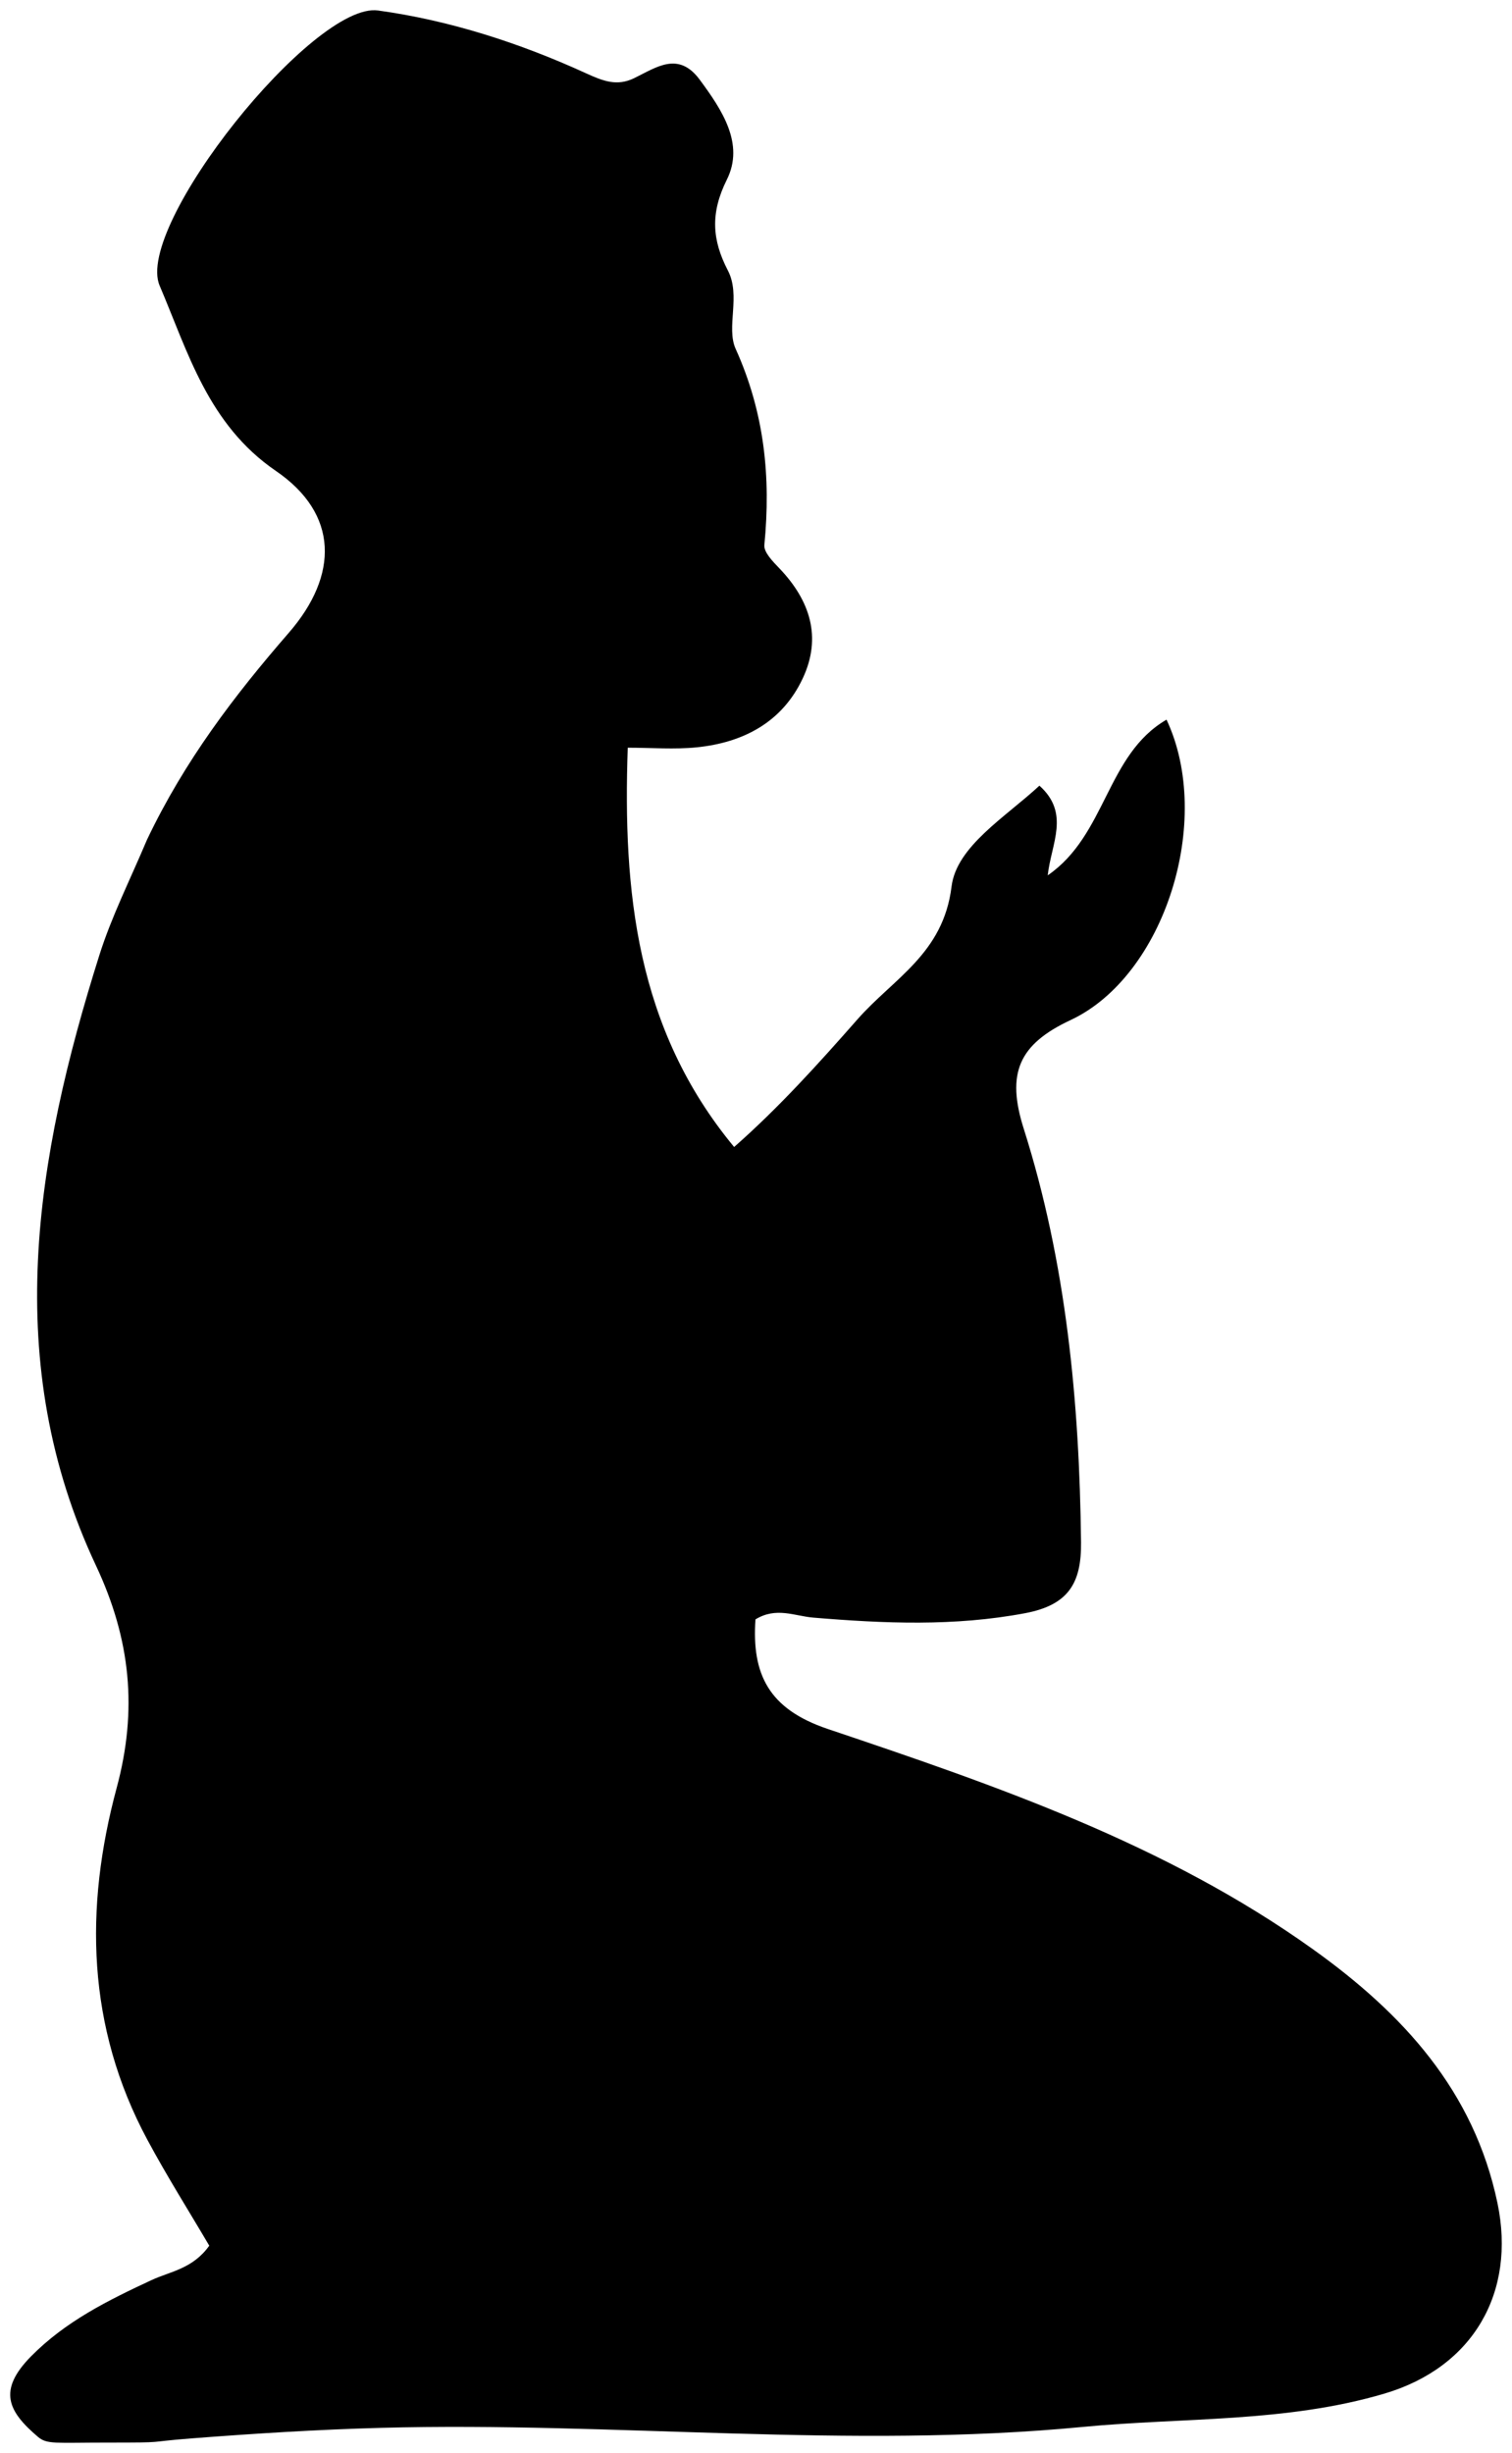 <svg width="74" height="120" viewBox="0 0 74 120" fill="none" xmlns="http://www.w3.org/2000/svg" className="text-blue-500">
  <path d="M7.196 41.075C9.037 37.21 11.479 34.013 14.133 30.958C16.589 28.13 16.573 25.137 13.506 23.04C10.182 20.768 9.201 17.226 7.813 13.974C6.568 11.057 15.347 0.077 18.502 0.513C22.01 0.996 25.438 2.103 28.681 3.585C29.522 3.969 30.195 4.232 31.037 3.824C32.119 3.3 33.202 2.484 34.248 3.902C35.333 5.372 36.448 7.035 35.573 8.789C34.754 10.432 34.851 11.744 35.624 13.233C36.266 14.467 35.527 16.011 36.004 17.066C37.413 20.183 37.734 23.338 37.409 26.661C37.374 27.016 37.828 27.473 38.141 27.8C39.645 29.369 40.234 31.171 39.286 33.189C38.282 35.327 36.387 36.324 34.109 36.558C33.011 36.67 31.892 36.577 30.723 36.577C30.483 43.557 31.12 50.308 35.93 56.11C38.132 54.172 40.054 52.037 41.969 49.862C43.734 47.857 46.167 46.655 46.57 43.371C46.812 41.397 49.217 39.97 50.871 38.434C52.389 39.793 51.446 41.263 51.278 42.821C54.151 40.844 54.143 36.915 57.092 35.205C59.408 40.132 56.998 47.75 52.394 49.902C49.855 51.089 49.244 52.508 50.103 55.215C52.185 61.774 52.829 68.577 52.908 75.445C52.931 77.442 52.294 78.516 50.17 78.916C46.702 79.57 43.261 79.42 39.802 79.132C38.888 79.055 37.989 78.596 36.974 79.219C36.789 81.886 37.606 83.601 40.511 84.579C48.778 87.36 57.053 90.205 64.257 95.355C68.649 98.495 72.138 102.273 73.289 107.775C74.202 112.138 72.108 115.803 67.766 117.09C62.948 118.519 57.918 118.251 52.985 118.724C41.549 119.821 30.098 118.461 18.654 118.768C15.561 118.851 12.468 119.045 9.383 119.283C6.992 119.468 8.335 119.489 5.237 119.489C2.701 119.489 2.301 119.586 1.856 119.208C0.399 117.967 -0.13 116.945 1.516 115.274C3.206 113.559 5.289 112.529 7.423 111.537C8.334 111.114 9.429 110.994 10.242 109.857C9.259 108.184 8.17 106.46 7.208 104.668C4.249 99.156 4.126 93.336 5.711 87.458C6.738 83.648 6.397 80.204 4.699 76.591C0.034 66.669 1.73 56.652 4.865 46.719C5.455 44.851 6.348 43.079 7.196 41.075Z" fill="currentColor" />
</svg>
